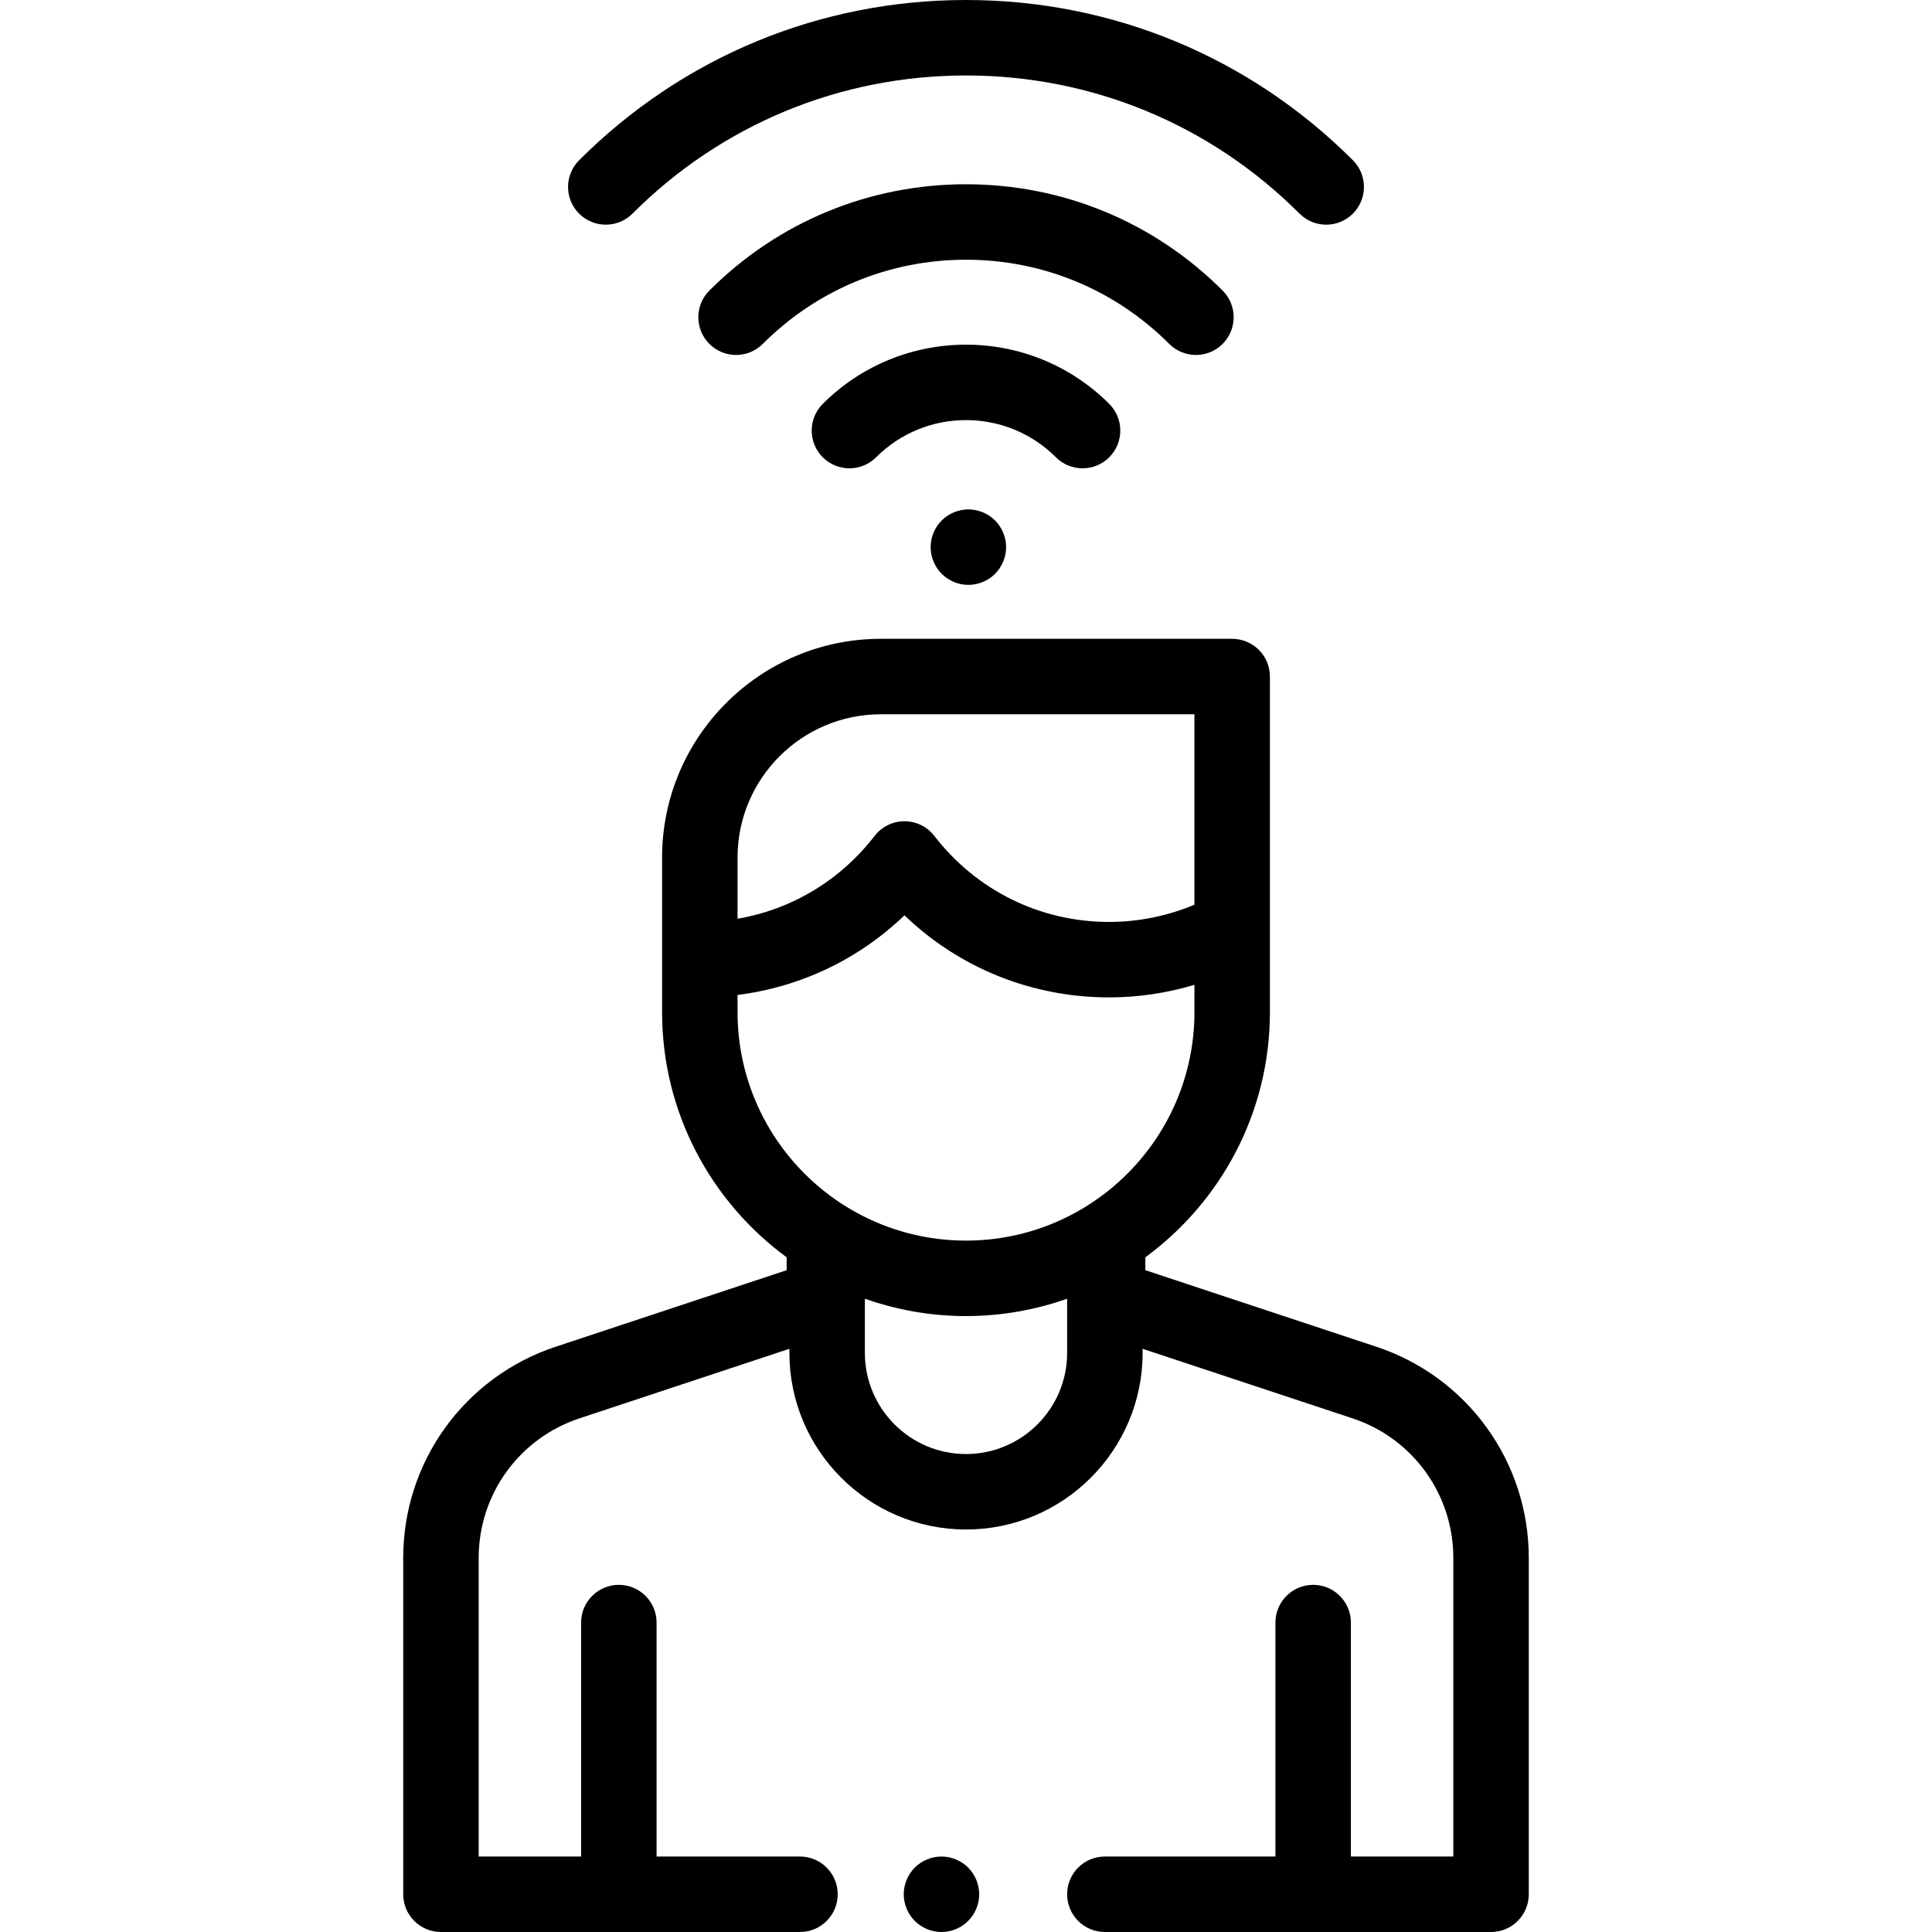 <?xml version="1.0" encoding="iso-8859-1"?>
<!-- Generator: Adobe Illustrator 19.0.0, SVG Export Plug-In . SVG Version: 6.00 Build 0)  -->
<svg version="1.1" id="Capa_1" xmlns="http://www.w3.org/2000/svg" xmlns:xlink="http://www.w3.org/1999/xlink" x="0px" y="0px"
	 viewBox="0 0 512 512" style="enable-background:new 0 0 512 512;" xml:space="preserve">
<g>
	<g>
		<path d="M364.735,356.898l-61.212-20.284v-3.412c19.999-14.669,33.016-38.323,33.016-64.969v-88.94c0-5.522-4.478-10-10-10
			h-93.121c-31.958,0-57.958,25.999-57.958,57.957v40.983c0,26.646,13.016,50.3,33.015,64.968v3.413l-61.211,20.284
			c-24.17,8.009-40.409,30.497-40.409,55.96V502c0,5.522,4.478,10,10,10h95.146c5.522,0,10-4.478,10-10c0-5.522-4.478-10-10-10h-38
			v-62c0-5.522-4.478-10-10-10c-5.522,0-10,4.478-10,10v62h-27.146v-79.142c0-16.824,10.729-31.684,26.7-36.976l55.646-18.44v1.092
			c0,25.805,20.994,46.799,46.8,46.799c25.806,0,46.8-20.994,46.8-46.799v-1.09l55.644,18.439c15.971,5.292,26.7,20.151,26.7,36.976
			V492h-27.144v-62c0-5.522-4.478-10-10-10c-5.522,0-10,4.478-10,10v62h-45.2c-5.522,0-10,4.478-10,10c0,5.522,4.478,10,10,10
			h102.344c5.522,0,10-4.478,10-10v-89.142C405.144,387.396,388.905,364.907,364.735,356.898z M195.46,227.25
			c-0.001-20.93,17.028-37.957,37.957-37.957h83.121v50.467c-7.123,2.98-14.831,4.563-22.607,4.563
			c-18.252,0-35.135-8.309-46.32-22.794c-1.894-2.452-4.816-3.889-7.915-3.889c-3.098,0-6.021,1.437-7.915,3.888
			c-9.109,11.796-21.995,19.493-36.321,21.946V227.25z M282.8,358.535c0,14.777-12.022,26.798-26.8,26.798
			c-14.777,0-26.8-12.021-26.8-26.799v-14.363c8.389,2.969,17.405,4.602,26.798,4.602c9.395,0,18.412-1.633,26.802-4.603V358.535z
			 M255.997,328.772c-33.382,0-60.538-27.157-60.538-60.539v-4.558c16.698-2.109,32.109-9.455,44.236-21.101
			c14.516,13.94,33.729,21.749,54.235,21.749c7.672,0,15.301-1.141,22.607-3.332v7.242
			C316.537,301.615,289.379,328.772,255.997,328.772z"/>
	</g>
</g>
<g>
	<g>
		<path d="M256.569,494.93c-1.859-1.861-4.439-2.93-7.069-2.93c-2.63,0-5.21,1.069-7.07,2.93c-1.86,1.861-2.93,4.44-2.93,7.07
			s1.069,5.21,2.93,7.069c1.86,1.86,4.44,2.931,7.07,2.931s5.21-1.07,7.069-2.931c1.86-1.859,2.931-4.439,2.931-7.069
			S258.43,496.79,256.569,494.93z"/>
	</g>
</g>
<g>
	<g>
		<path d="M324.004,76.997C305.839,58.834,281.689,48.83,256,48.83c-25.689,0-49.839,10.004-68.004,28.168
			c-3.905,3.905-3.905,10.237,0,14.143c3.906,3.904,10.236,3.904,14.143,0C216.526,76.753,235.655,68.83,256,68.83
			c20.345,0,39.475,7.923,53.861,22.311c1.954,1.952,4.513,2.928,7.072,2.928c2.56,0,5.118-0.977,7.071-2.929
			C327.909,87.235,327.909,80.903,324.004,76.997z"/>
	</g>
</g>
<g>
	<g>
		<path d="M358.532,42.469C331.145,15.083,294.732,0,256,0s-75.144,15.083-102.531,42.47c-3.905,3.905-3.905,10.237,0,14.143
			c3.906,3.904,10.237,3.904,14.143-0.001c23.609-23.61,55-36.612,88.389-36.612c33.389,0,64.779,13.002,88.389,36.612
			c1.953,1.952,4.512,2.929,7.071,2.929s5.118-0.977,7.071-2.929C362.437,52.707,362.437,46.375,358.532,42.469z"/>
	</g>
</g>
<g>
	<g>
		<path d="M293.963,107.038c-20.934-20.932-54.992-20.932-75.926,0c-3.905,3.905-3.905,10.237,0,14.143
			c3.906,3.904,10.236,3.904,14.143,0c13.135-13.135,34.506-13.135,47.641,0c1.953,1.953,4.511,2.929,7.071,2.929
			s5.118-0.977,7.071-2.929C297.868,117.276,297.868,110.944,293.963,107.038z"/>
	</g>
</g>
<g>
	<g>
		<path d="M263.7,137.93c-1.86-1.86-4.44-2.93-7.07-2.93c-2.63,0-5.21,1.069-7.07,2.93c-1.859,1.86-2.93,4.44-2.93,7.07
			s1.07,5.21,2.93,7.069c1.86,1.86,4.44,2.931,7.07,2.931c2.63,0,5.21-1.07,7.07-2.931c1.859-1.859,2.93-4.439,2.93-7.069
			S265.56,139.79,263.7,137.93z"/>
	</g>
</g>
<g>
</g>
<g>
</g>
<g>
</g>
<g>
</g>
<g>
</g>
<g>
</g>
<g>
</g>
<g>
</g>
<g>
</g>
<g>
</g>
<g>
</g>
<g>
</g>
<g>
</g>
<g>
</g>
<g>
</g>
</svg>
